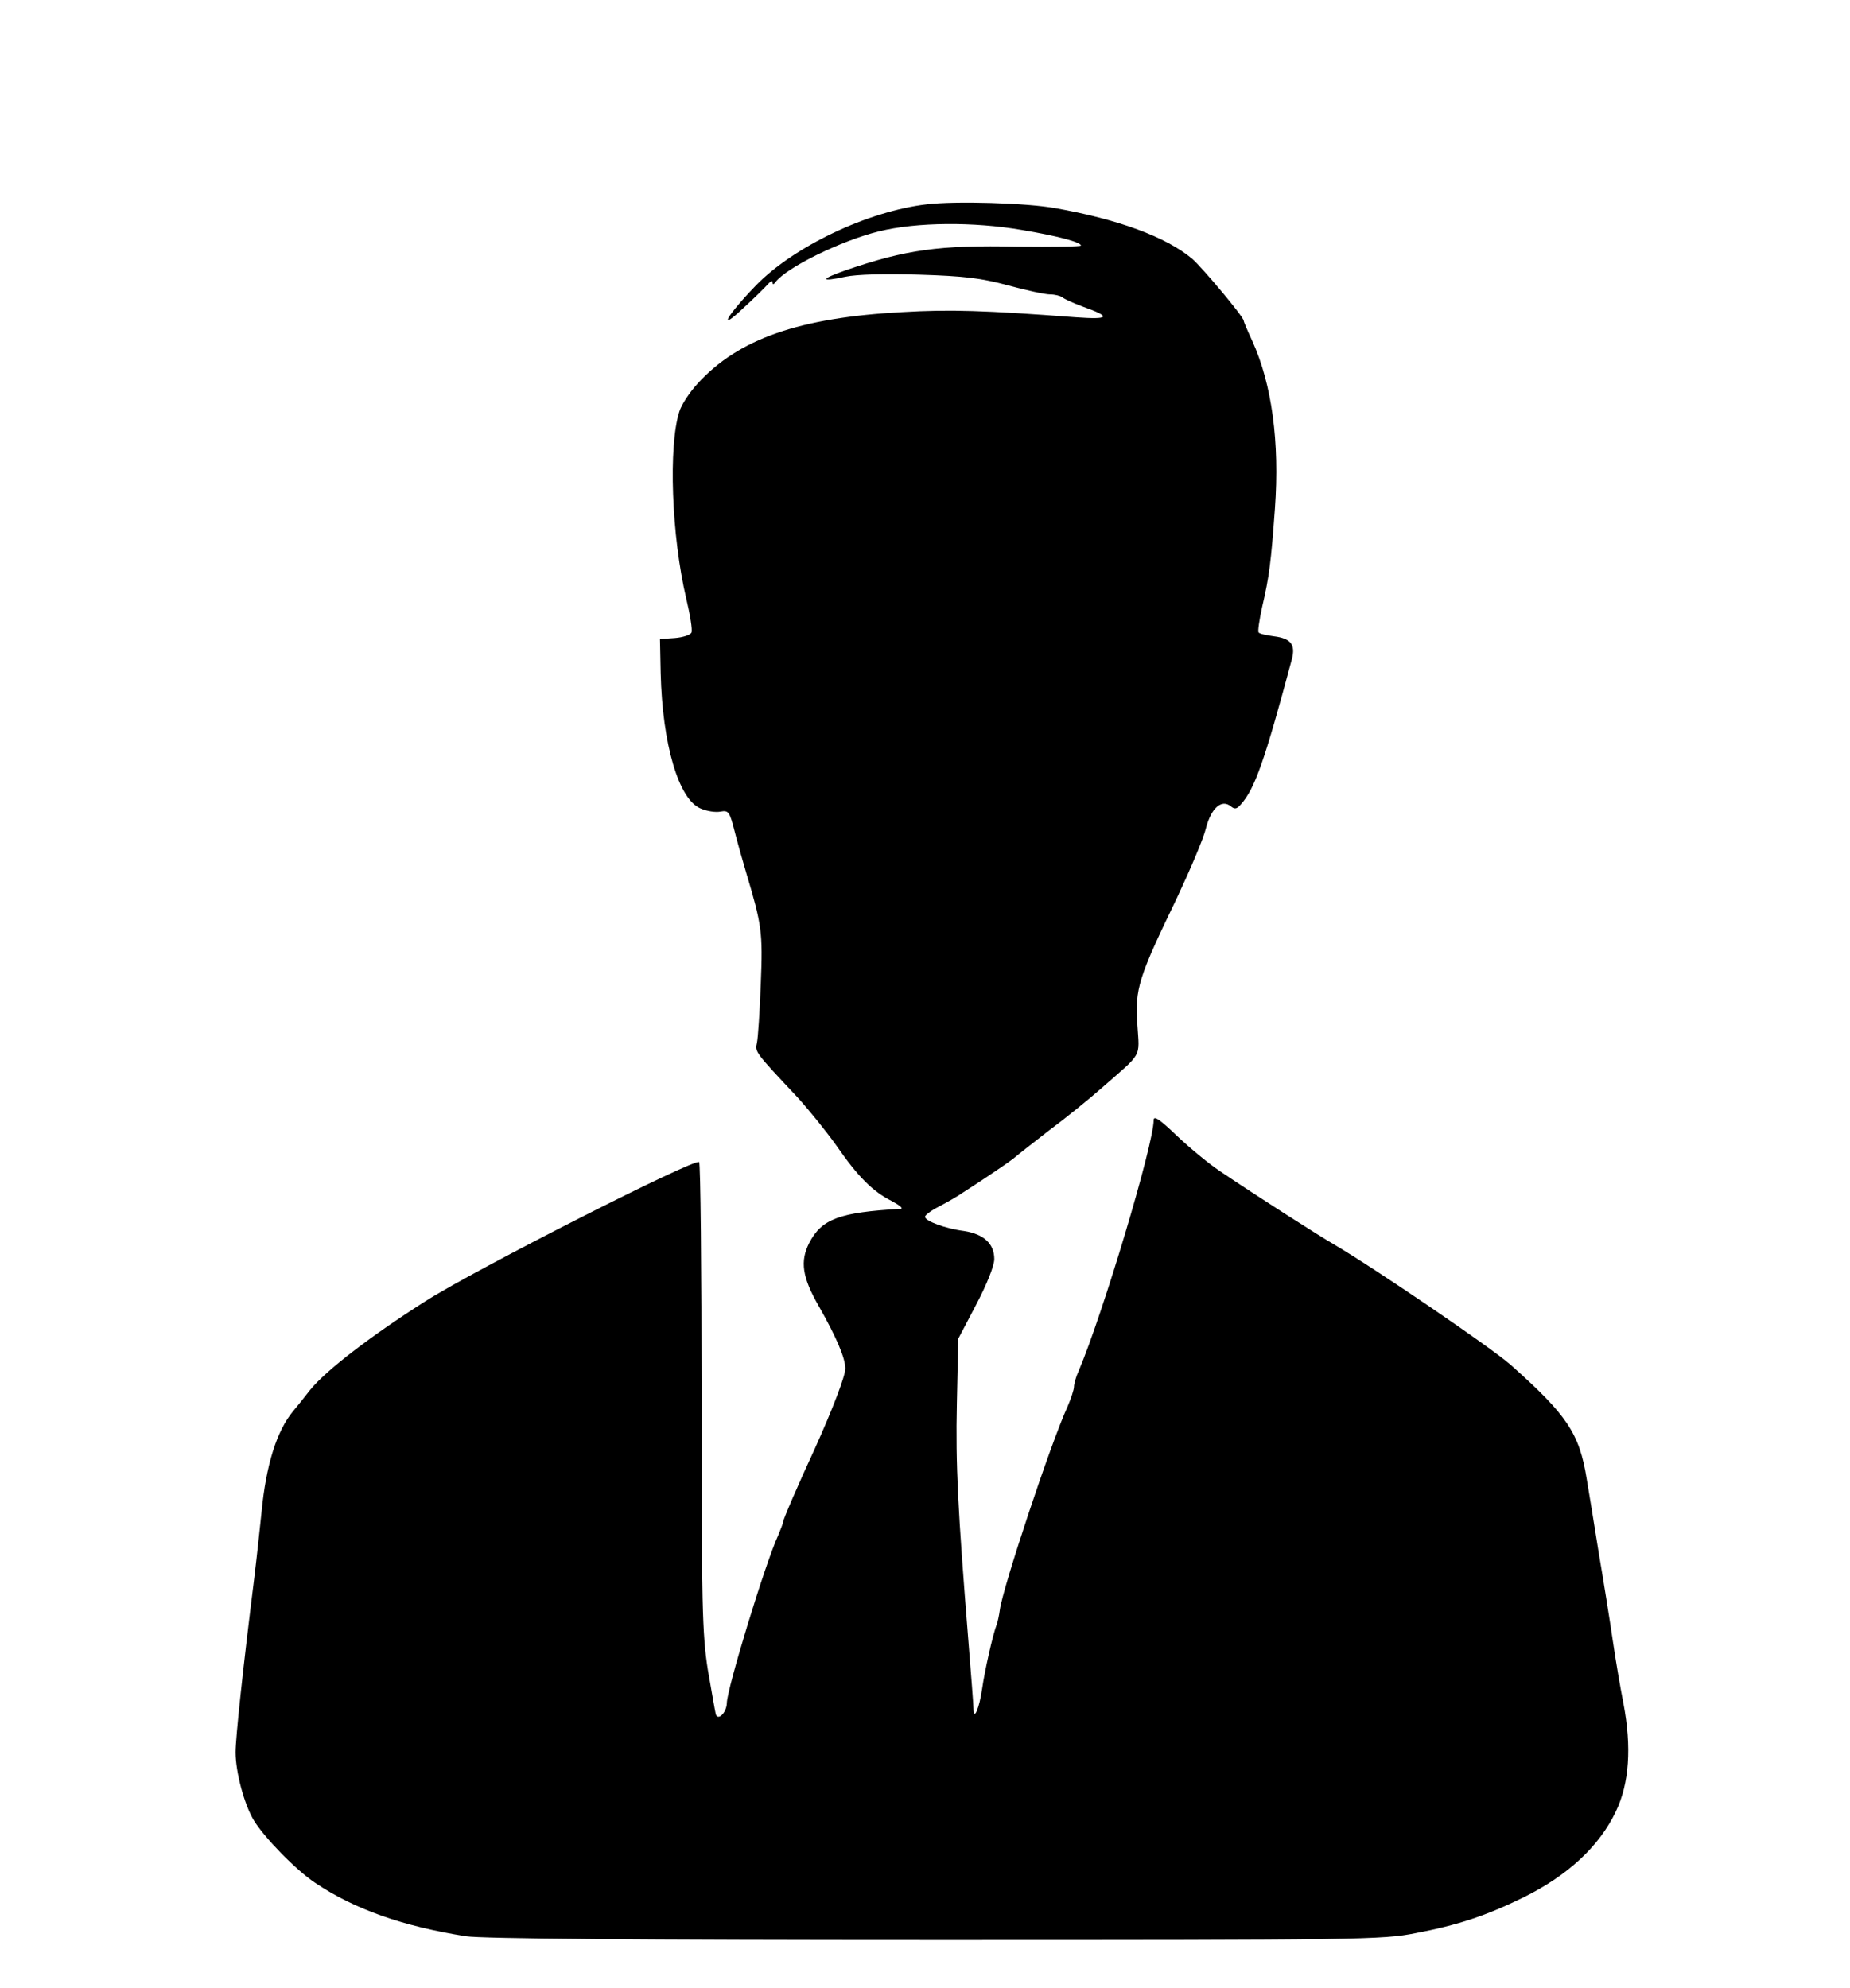 <?xml version="1.0" standalone="no"?>
<!DOCTYPE svg PUBLIC "-//W3C//DTD SVG 20010904//EN"
 "http://www.w3.org/TR/2001/REC-SVG-20010904/DTD/svg10.dtd">
<svg version="1.0" xmlns="http://www.w3.org/2000/svg"
 width="534pt" height="574pt" viewBox="0 0 534 574"
 preserveAspectRatio="xMidYMid meet">

<g transform="translate(0,574) scale(0.1,-0.1)"
fill="#000000" stroke="none">
<path d="M2675 5150 c-171 -20 -384 -122 -493 -234 -86 -89 -112 -137 -37 -66
33 30 65 62 72 70 7 8 13 11 13 5 0 -7 3 -7 8 0 31 42 189 120 299 147 109 27
274 28 413 4 101 -17 170 -35 170 -45 0 -3 -82 -4 -182 -3 -227 5 -324 -9
-496 -68 -75 -26 -76 -35 -2 -19 34 7 112 9 214 6 130 -4 179 -10 256 -31 52
-14 106 -26 121 -26 14 0 29 -4 35 -8 5 -5 32 -17 59 -27 84 -30 79 -38 -20
-31 -262 20 -364 23 -500 15 -298 -16 -473 -77 -591 -206 -23 -25 -47 -61 -53
-81 -32 -99 -23 -359 20 -541 11 -46 18 -89 15 -97 -3 -7 -24 -14 -48 -16
l-43 -3 2 -98 c5 -206 52 -365 115 -391 18 -8 44 -12 58 -9 23 4 26 0 41 -59
9 -35 24 -88 33 -118 45 -151 48 -171 42 -320 -3 -80 -8 -156 -11 -170 -6 -27
-7 -26 116 -157 32 -35 83 -98 113 -140 63 -91 105 -133 161 -161 22 -12 33
-21 25 -22 -177 -10 -228 -29 -264 -98 -27 -53 -21 -99 28 -184 50 -88 76
-149 76 -179 0 -22 -38 -120 -87 -229 -50 -108 -93 -208 -93 -215 0 -4 -7 -21
-14 -38 -37 -80 -148 -444 -148 -484 -1 -28 -26 -52 -32 -32 -2 8 -12 66 -23
129 -16 103 -18 184 -18 787 0 369 -3 674 -7 678 -12 12 -646 -310 -789 -401
-156 -99 -288 -200 -334 -257 -16 -21 -38 -48 -48 -60 -48 -57 -79 -156 -92
-292 -4 -38 -13 -124 -21 -190 -33 -264 -54 -462 -54 -504 0 -57 25 -151 53
-197 30 -49 121 -143 177 -180 113 -76 252 -125 435 -154 43 -7 499 -11 1354
-11 1231 0 1292 1 1387 20 122 23 205 51 309 102 129 63 221 148 269 249 39
81 46 186 22 312 -9 45 -23 128 -31 183 -8 55 -26 168 -40 250 -13 83 -29 179
-35 215 -21 132 -57 185 -220 330 -58 51 -393 279 -509 347 -45 26 -222 139
-330 212 -30 20 -85 65 -123 101 -51 49 -68 60 -68 46 0 -70 -147 -560 -216
-723 -8 -17 -14 -38 -14 -47 0 -8 -9 -35 -19 -58 -47 -102 -187 -523 -195
-586 -2 -15 -6 -34 -9 -42 -11 -28 -35 -135 -42 -185 -8 -56 -24 -94 -25 -60
0 11 -7 101 -15 200 -30 374 -37 505 -33 685 l4 185 52 99 c31 59 52 112 52
131 0 44 -30 72 -87 81 -55 7 -113 29 -113 41 0 5 19 19 43 31 23 12 54 30 68
40 14 9 53 34 85 56 32 21 61 42 64 45 3 3 46 37 95 75 50 37 119 93 154 124
121 106 110 86 104 184 -7 104 3 135 113 363 39 83 78 174 85 204 15 58 45 85
72 63 11 -9 17 -8 29 6 40 45 68 124 147 419 11 42 -3 60 -52 66 -21 3 -41 7
-44 11 -3 3 2 36 10 73 21 89 26 133 37 284 14 194 -9 360 -65 484 -14 30 -25
56 -25 59 0 11 -120 154 -149 179 -75 63 -214 114 -395 146 -83 15 -288 21
-371 11z"/>
</g>
</svg>
